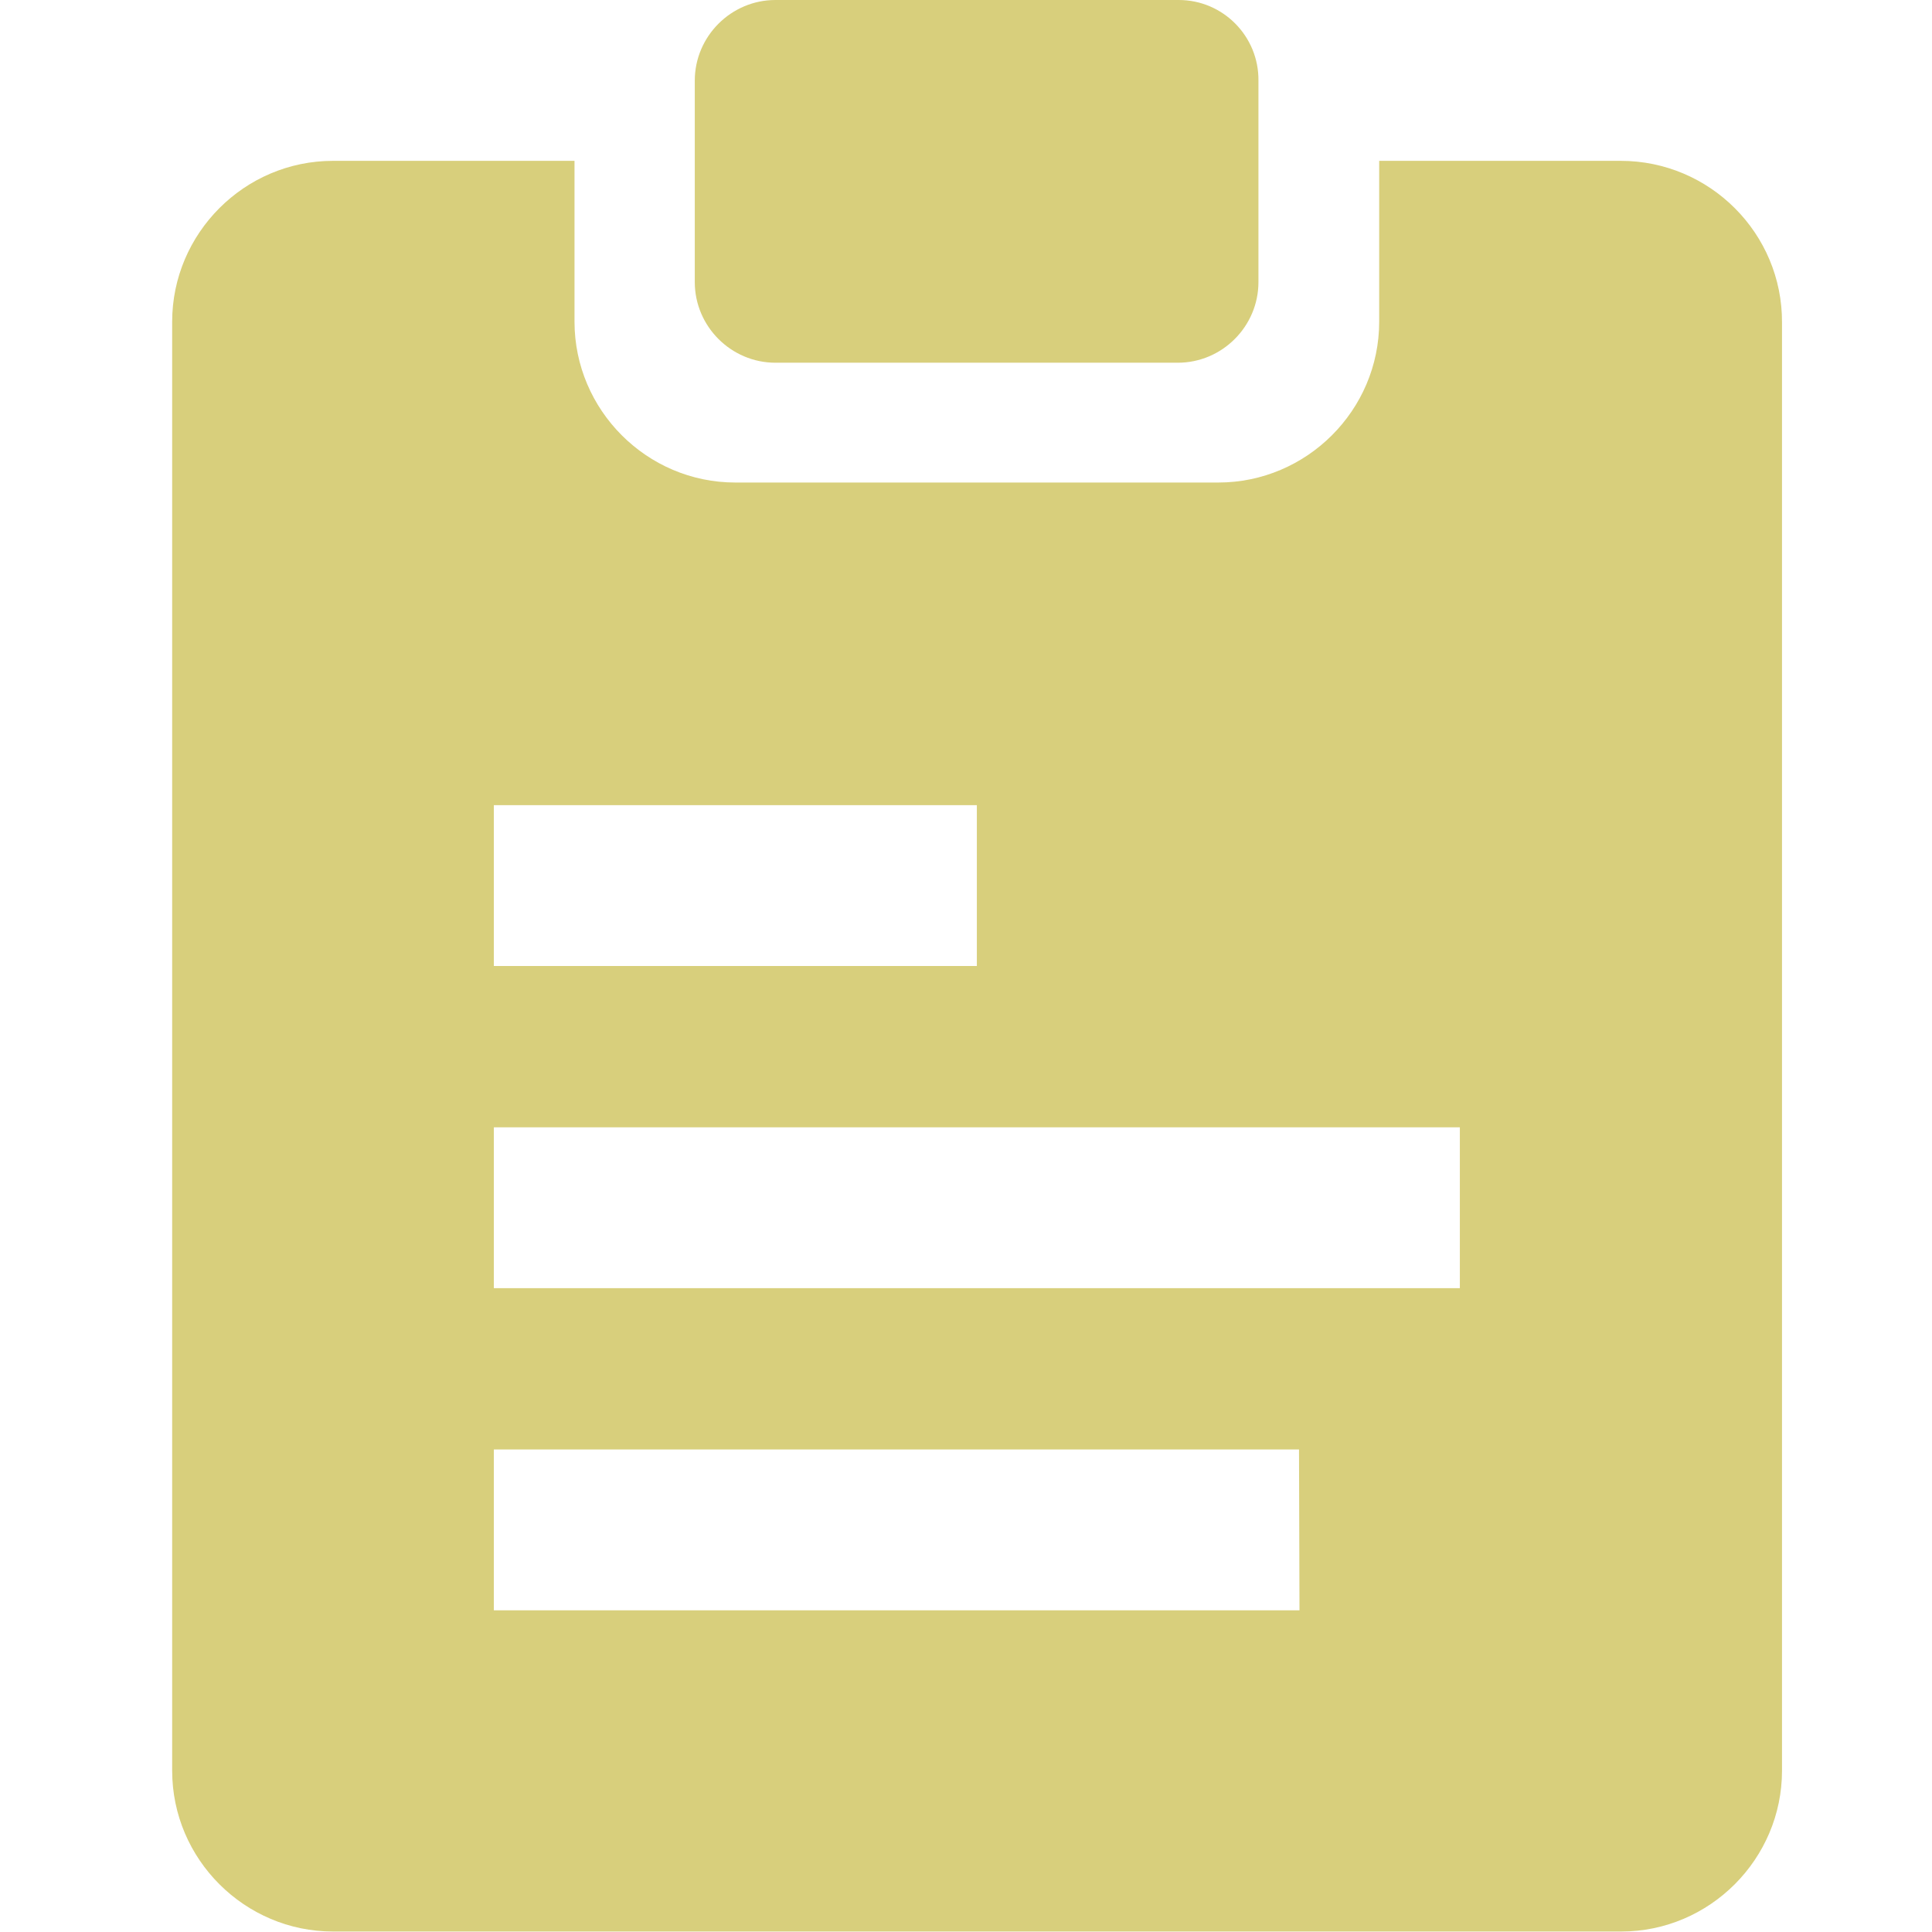<?xml version="1.0" encoding="utf-8"?>
<!-- Generator: Adobe Illustrator 19.0.0, SVG Export Plug-In . SVG Version: 6.00 Build 0)  -->
<svg version="1.1" id="Capa_1" xmlns="http://www.w3.org/2000/svg" xmlns:xlink="http://www.w3.org/1999/xlink" x="0px" y="0px"
	 viewBox="-100 192.4 409.6 409.6" style="enable-background:new -100 192.4 409.6 409.6;" xml:space="preserve">
<style type="text/css">
	.st0{fill:#D8CF7C;}
</style>
<g>
	<g>
		<g>
			<path class="st0" d="M149.9,192.4H64.4c-9.4,0-17.1,7.7-17.1,17.1v42.7c0,9.4,7.7,17.1,17.1,17.1h85.3c9.4,0,17.1-7.7,17.1-17.1
				v-42.7C166.9,200.1,159.3,192.4,149.9,192.4z"/>
		</g>
	</g>
	<g>
		<g>
			<path class="st0" d="M243.6,226.5h-51.2v34.1c0,18.8-15.4,34.1-34.1,34.1H55.9c-18.8,0-34.1-15.4-34.1-34.1v-34.1h-51.2
				c-18.8,0-34.1,15.4-34.1,34.1v307.2c0,18.8,15.4,34.1,34.1,34.1h273.1c18.8,0,34.1-15.4,34.1-34.1V260.8
				C277.9,241.9,262.5,226.5,243.6,226.5z M4.7,363.1h102.4v34.1H4.7V363.1z M175.5,533.8H4.7v-34.1h170.7L175.5,533.8L175.5,533.8z
				 M209.5,465.5H4.7v-34.1h204.8V465.5z"/>
		</g>
	</g>
</g>
</svg>
